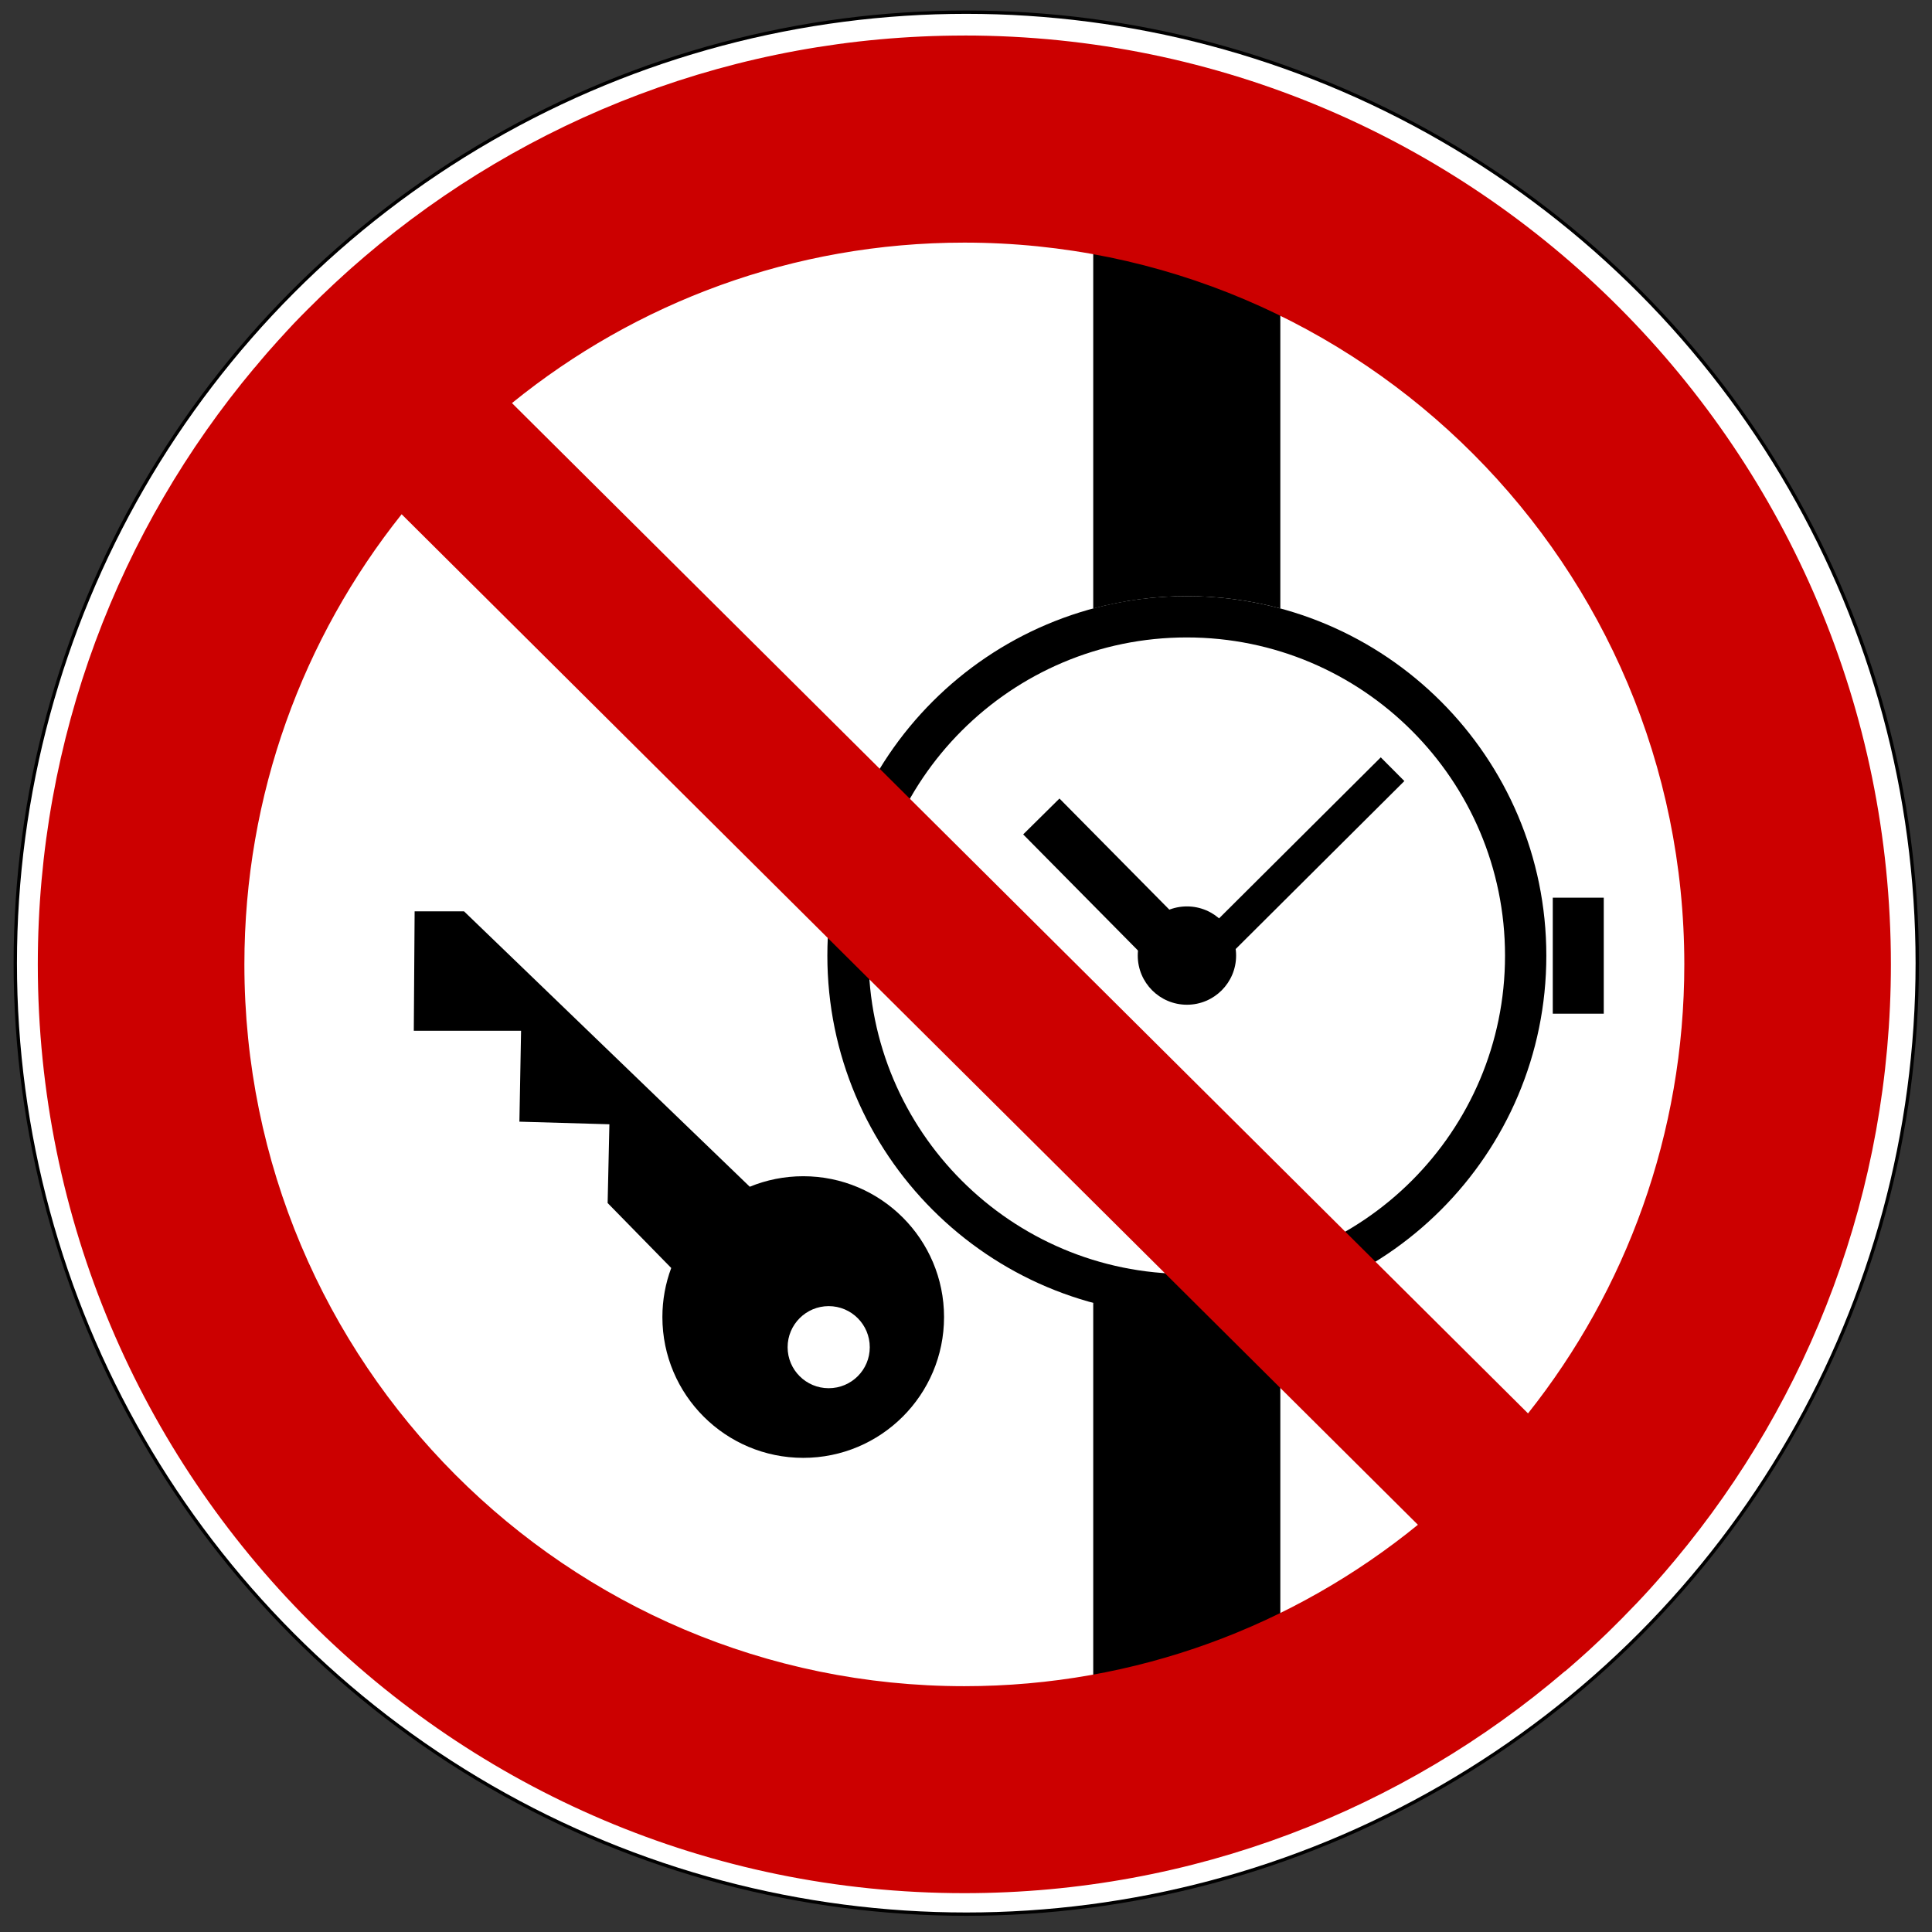 <?xml version="1.0" encoding="UTF-8" standalone="no"?>
<svg xmlns:svg="http://www.w3.org/2000/svg" xmlns="http://www.w3.org/2000/svg"
     version="1.1" width="575px" height="575px" viewBox="-2 -2 579 579">

    <rect x="-2" y="-2" width="579" height="579" fill="#333333" stroke="none"/>

    <g transform="translate(-104.42,-225.35)"
         id="g6">
		<circle cx="392" cy="512" r="285" style="fill:#ffffff; stroke:#000000; stroke-width:1;" />
        <g transform="translate(737.04,29.123)"
             style="fill:#000000">
            <g id="g12">
                <path
                     d="M -383.38,147.53 C -442.85,147.53 -491.09,195.81 -491.09,255.28 -491.09,314.76 -442.85,363.03 -383.38,363.03 -323.9,363.03 -275.62,314.76 -275.62,255.28 -275.62,195.81 -323.9,147.53 -383.38,147.53 z M -383.38,159.91 C -330.73,159.91 -288,202.63 -288,255.28 -288,307.93 -330.73,350.66 -383.38,350.66 -436.02,350.66 -478.75,307.93 -478.75,255.28 -478.75,202.63 -436.02,159.91 -383.38,159.91 z"
                     transform="translate(104.42,225.35)" />
                <rect
                     width="15.28"
                     height="34.768"
                     ry="0"
                     x="-169.27"
                     y="463.25"
                     id="rect16" />
                <path
                     d="M -366.01,256.09 C -366.01,264.17 -372.56,270.72 -380.64,270.72 -388.73,270.72 -395.28,264.17 -395.28,256.09 -395.28,248.01 -388.73,241.46 -380.64,241.46 -372.56,241.46 -366.01,248.01 -366.01,256.09 z"
                     transform="matrix(1.007,0,0,1.007,104.4,222.72)" />
                <rect
                     width="15.296"
                     height="52.414"
                     x="-545.68"
                     y="85.34"
                     transform="matrix(0.711,-0.703,0.703,0.711,0,0)" />
                <rect
                     width="10.019"
                     height="77.86"
                     x="142.57"
                     y="453.42"
                     transform="matrix(0.706,0.709,-0.709,0.706,0,0)" />
                <path
                     d="M -411.41,12.844 V 151.25 C -402.46,148.84 -393.08,147.53 -383.38,147.53 -373.69,147.53 -364.28,148.82 -355.34,151.22 V 12.844 H -411.41 z M -411.41,359.31 V 491.12 H -355.34 V 359.34 C -364.28,361.75 -373.69,363.03 -383.38,363.03 -393.08,363.03 -402.46,361.72 -411.41,359.31 z"
                     transform="translate(104.42,225.35)" />
            </g>
            <path
                 d="M -614.78,242 -615.03,277.78 H -582.88 L -583.38,305.03 -556.41,305.81 -556.94,329.41 -537.88,348.88 C -539.59,353.46 -540.53,358.41 -540.53,363.59 -540.53,386.89 -521.61,405.78 -498.31,405.78 -475.02,405.78 -456.12,386.89 -456.12,363.59 -456.12,340.3 -475.02,321.38 -498.31,321.38 -503.98,321.38 -509.4,322.5 -514.34,324.53 L -599.97,242 H -614.78 z M -490.69,360.31 C -483.89,360.31 -478.38,365.83 -478.38,372.62 -478.37,379.42 -483.89,384.91 -490.69,384.91 -497.48,384.91 -503,379.42 -503,372.62 -503,365.83 -497.48,360.31 -490.69,360.31 z"
                 transform="translate(104.42,225.35)" />
        </g>
        <rect width="55.21" height="10.662" x="430.4" y="609.49"
             style="fill:#000000; stroke:none;" />
        <path
             d="M 391.41,234 C 322.88,234 260.13,258.95 211.69,300.25 210.42,301.33 209.16,302.43 207.91,303.53 207.41,303.98 206.91,304.43 206.41,304.87 205.34,305.84 204.28,306.8 203.22,307.78 202.94,308.04 202.66,308.3 202.38,308.56 201.13,309.73 199.89,310.91 198.66,312.09 197.25,313.46 195.85,314.83 194.47,316.22 193.12,317.58 191.76,318.95 190.44,320.34 189.07,321.79 187.72,323.27 186.38,324.75 186.22,324.92 186.06,325.08 185.91,325.25 184.75,326.53 183.61,327.82 182.47,329.12 181.23,330.55 180.03,331.99 178.82,333.44 178.77,333.49 178.71,333.54 178.66,333.59 138.16,381.97 113.75,444.32 113.75,512.37 113.75,666.03 238.13,790.71 391.41,790.71 460.09,790.71 522.95,765.64 571.44,724.18 L 571.47,724.21 C 571.86,723.88 572.25,723.55 572.63,723.21 572.79,723.08 572.94,722.94 573.1,722.81 574.04,721.99 574.98,721.17 575.91,720.34 576.65,719.68 577.37,719.03 578.1,718.37 578.31,718.18 578.52,718 578.72,717.81 579.69,716.92 580.64,716.02 581.6,715.12 582.46,714.31 583.31,713.5 584.16,712.68 584.28,712.57 584.39,712.45 584.51,712.34 585.59,711.28 586.65,710.22 587.72,709.15 588.04,708.84 588.35,708.53 588.66,708.21 589.91,706.95 591.15,705.66 592.38,704.37 592.5,704.24 592.63,704.12 592.76,703.99 594.16,702.51 595.57,701.01 596.94,699.49 598.2,698.1 599.43,696.69 600.66,695.28 600.89,695.01 601.12,694.76 601.35,694.49 602.4,693.28 603.44,692.05 604.47,690.81 644.8,642.48 669.1,580.26 669.1,512.37 669.1,358.71 544.69,233.99 391.41,233.99 z M 391.41,296.06 C 510.52,296.06 607.19,392.97 607.19,512.37 607.19,563.22 589.68,609.99 560.35,646.93 L 255.85,344.15 C 292.9,314.09 340.06,296.06 391.41,296.06 z M 222.79,377.47 527.35,680.31 C 490.23,710.55 442.93,728.68 391.41,728.68 272.3,728.68 175.66,631.77 175.66,512.37 175.66,461.37 193.3,414.46 222.79,377.46 z"
             id="path30"
             style="fill:#cc0000;stroke:none;" />
    </g>
</svg>
